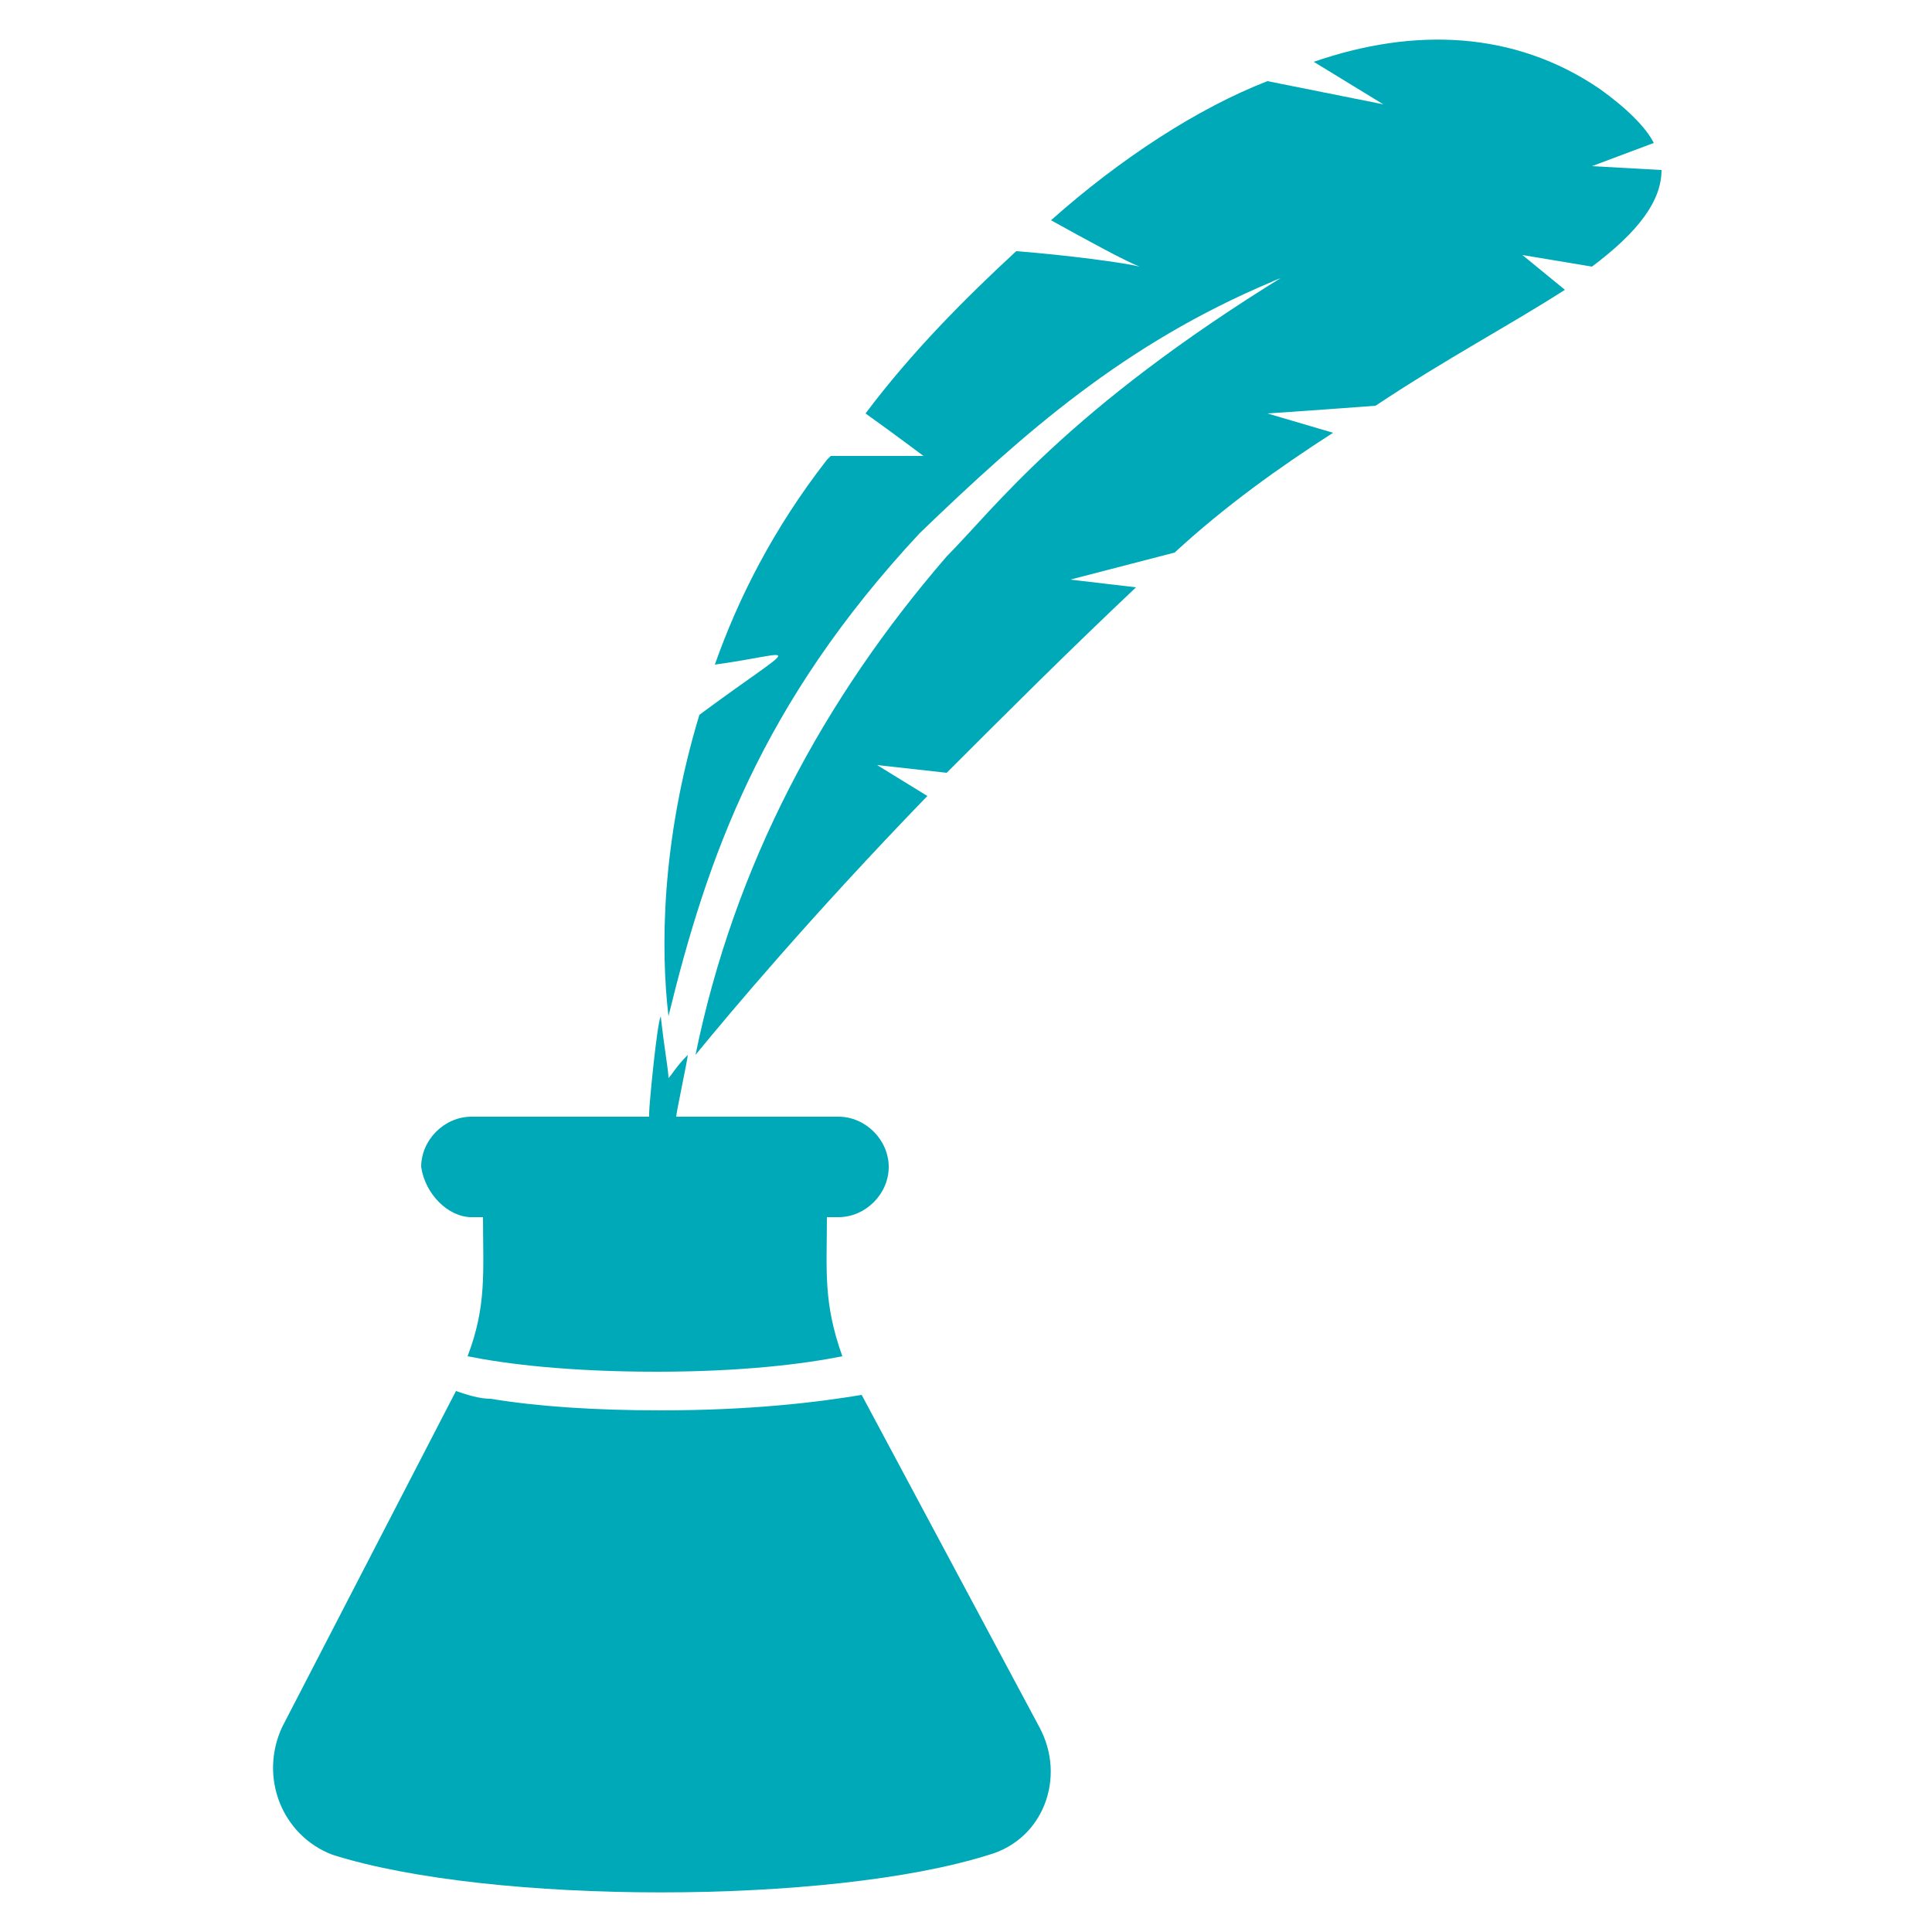 <svg width="30" height="30" viewBox="0 0 30 30" fill="none" xmlns="http://www.w3.org/2000/svg">
<path d="M13.38 21.66C12.66 21.78 11.64 21.9 10.26 21.9C9.24 21.9 8.34 21.84 7.62 21.72C7.44 21.72 7.26 21.66 7.08 21.6L4.38 26.82C4.02 27.6 4.38 28.5 5.16 28.8C7.62 29.58 12.9 29.58 15.36 28.8C16.2 28.56 16.56 27.6 16.14 26.82L13.38 21.66ZM7.32 18.9H7.5C7.5 19.74 7.56 20.28 7.26 21.06C7.86 21.18 8.82 21.3 10.2 21.3C11.52 21.3 12.48 21.18 13.08 21.06C12.78 20.22 12.84 19.74 12.84 18.9H13.02C13.44 18.9 13.8 18.54 13.8 18.12C13.8 17.7 13.44 17.34 13.02 17.34H10.5C10.5 17.28 10.68 16.44 10.68 16.38C10.5 16.56 10.44 16.68 10.38 16.74C10.38 16.62 10.32 16.32 10.26 15.78C10.2 15.9 10.08 17.16 10.08 17.28V17.34H7.32C6.9 17.34 6.54 17.7 6.54 18.12C6.6 18.54 6.96 18.9 7.32 18.9Z" fill="#00A9B8"/>
<path d="M24.72 2.58L25.68 2.22C25.56 1.98 25.26 1.68 24.84 1.38C23.52 0.48 21.96 0.42 20.4 0.96L21.48 1.62L19.68 1.26C18.6 1.68 17.4 2.46 16.32 3.42C16.86 3.72 17.52 4.08 17.7 4.14C17.46 4.08 16.56 3.96 15.78 3.9C15 4.62 14.16 5.46 13.44 6.42C13.86 6.72 14.34 7.08 14.34 7.08H12.9L12.84 7.14C12 8.22 11.46 9.3 11.1 10.32C12.42 10.14 12.48 9.9 10.86 11.1C10.26 13.08 10.26 14.76 10.38 15.78C10.98 13.32 11.82 10.92 14.28 8.28C15.9 6.72 17.46 5.34 19.74 4.38C19.86 4.32 19.92 4.32 19.98 4.26C16.56 6.36 15.42 7.92 14.7 8.64C12.78 10.86 11.4 13.44 10.8 16.38C11.34 15.72 12.6 14.22 14.4 12.36L13.62 11.88L14.7 12C15.6 11.1 16.56 10.14 17.64 9.12L16.62 9L18.24 8.58C19.02 7.86 19.86 7.26 20.7 6.72L19.68 6.42C19.68 6.42 20.58 6.36 21.36 6.3C22.44 5.58 23.46 5.04 24.3 4.5L23.64 3.96L24.72 4.14C25.44 3.6 25.8 3.12 25.8 2.64L24.72 2.58Z" fill="#00A9B8"/>
</svg>
